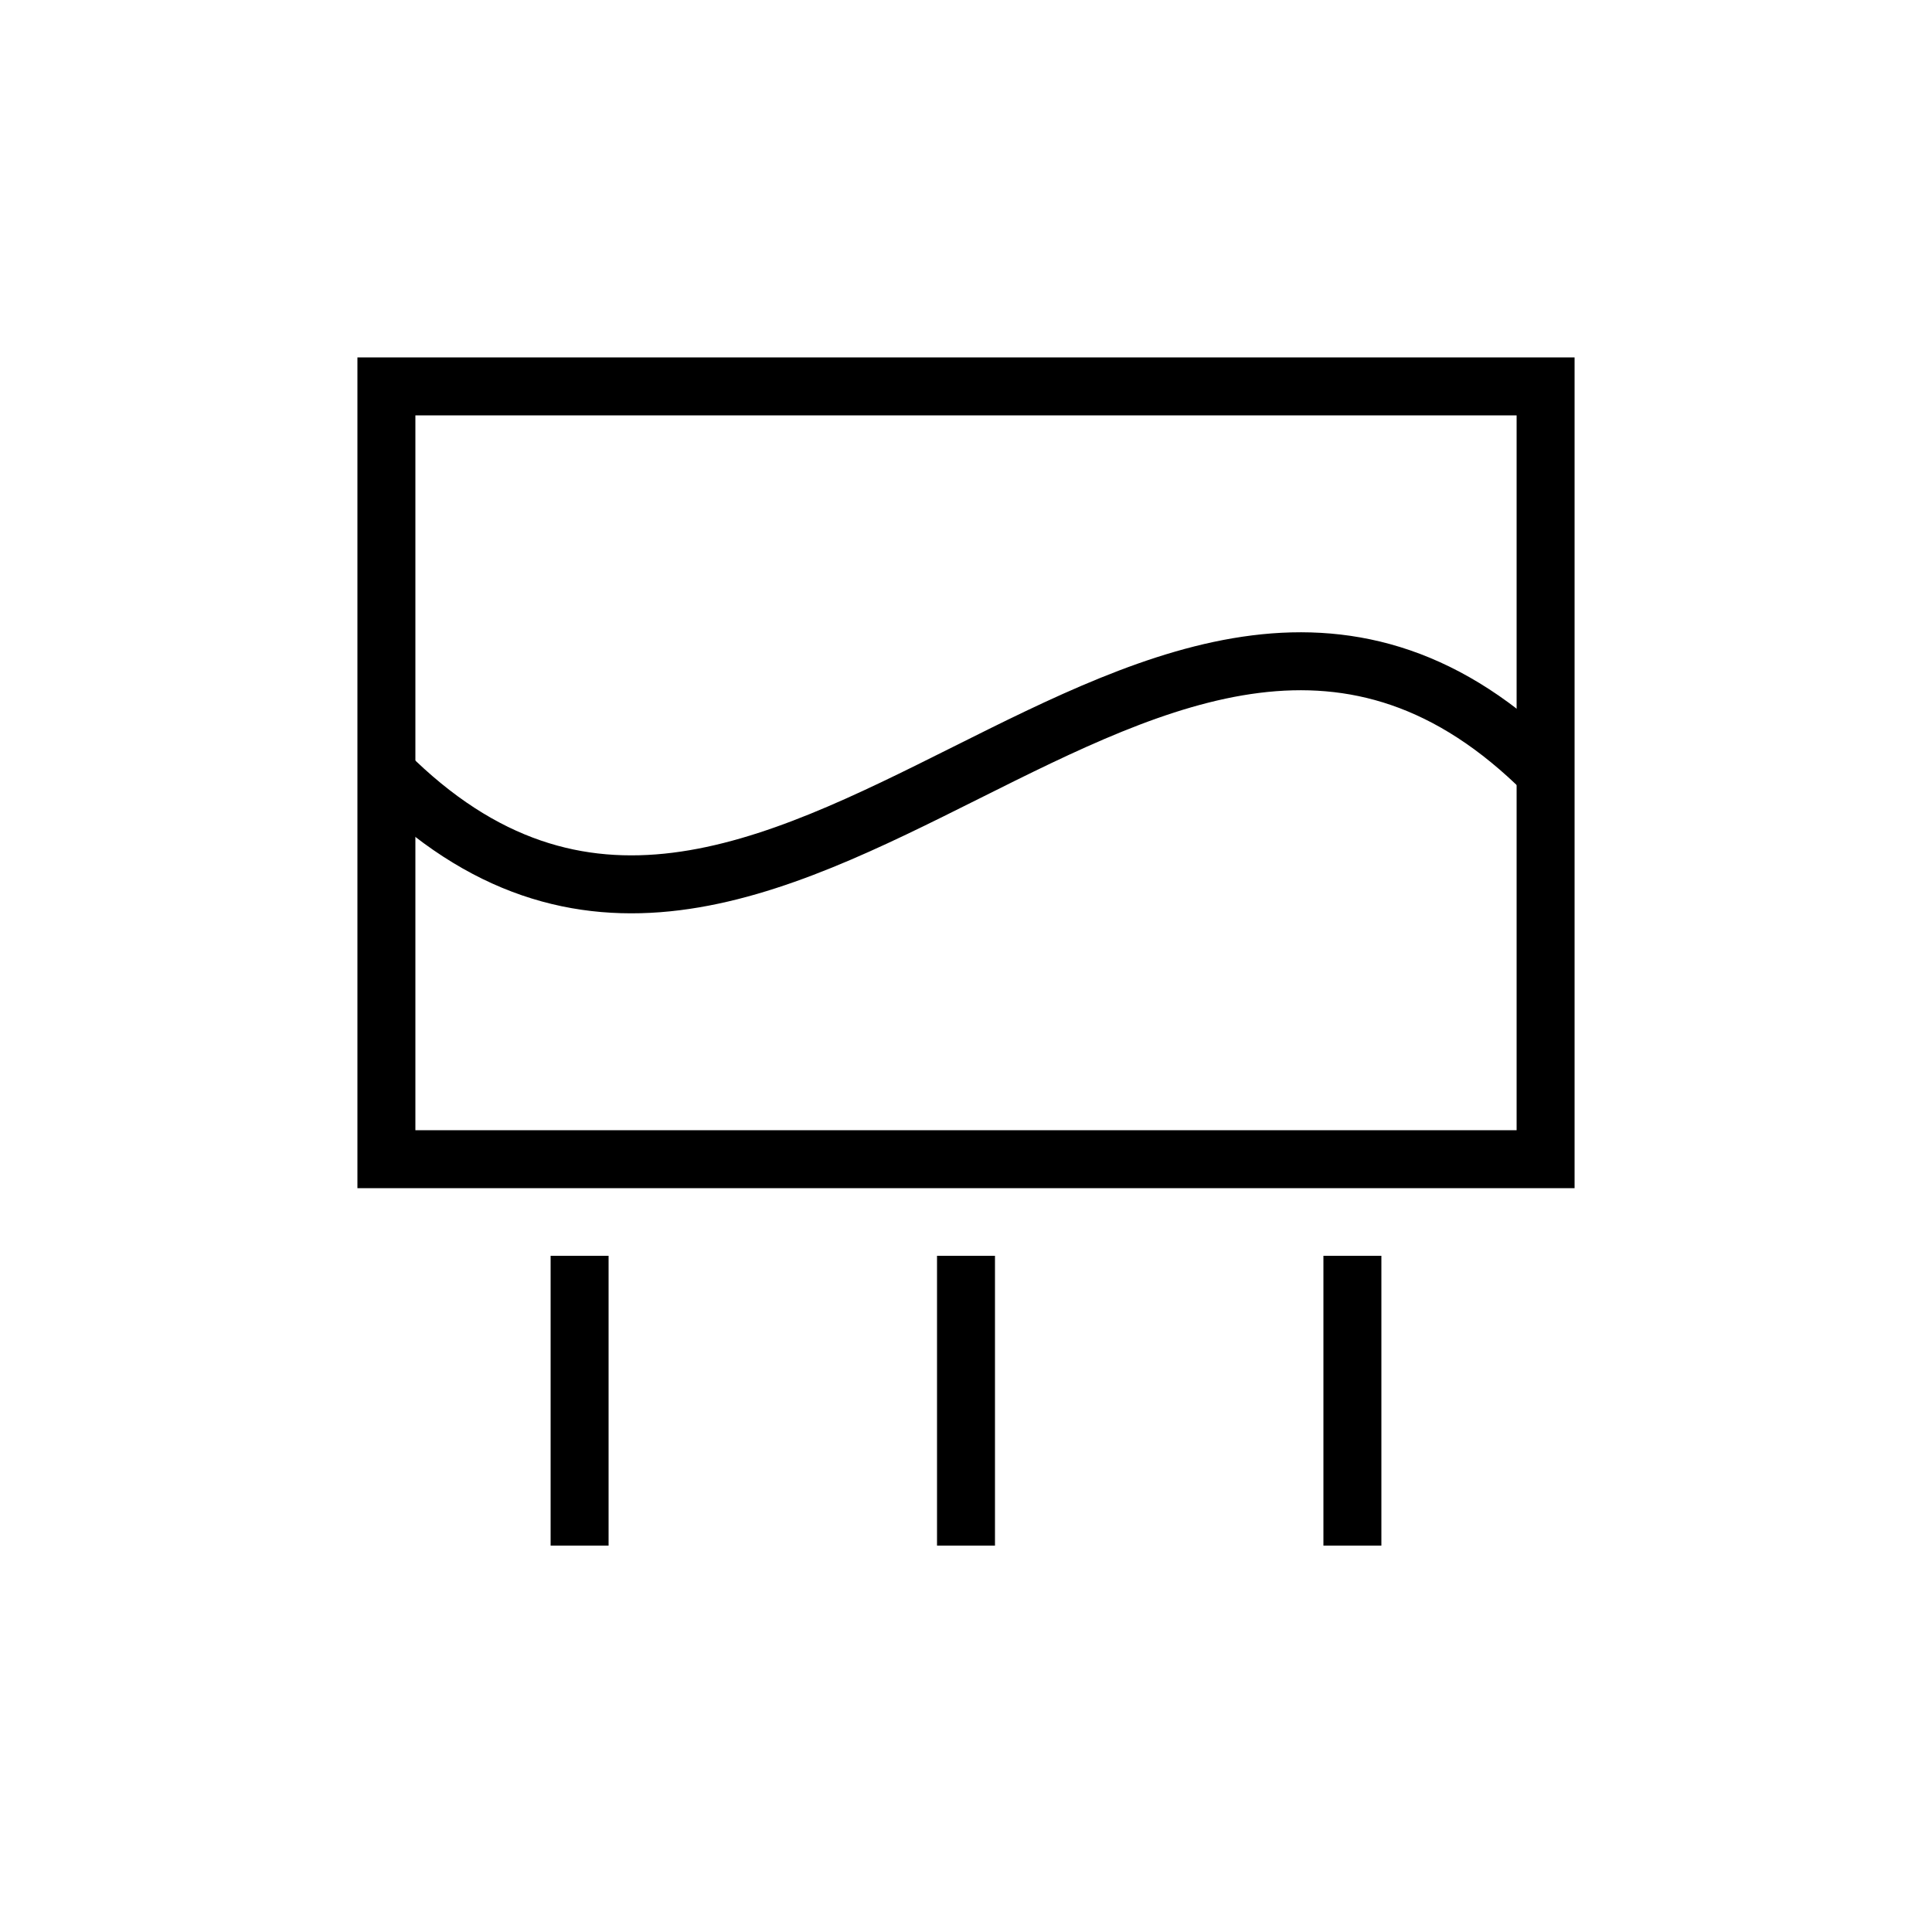 <svg xmlns="http://www.w3.org/2000/svg" width="100" height="100" viewBox="0 0 100 100">
  <g stroke="black" stroke-width="3" fill="none">
    <!-- 雲の枠 -->
    <rect x="20" y="20" width="60" height="40" />
    <!-- 雨粒 -->
    <line x1="30" y1="65" x2="30" y2="80" />
    <line x1="50" y1="65" x2="50" y2="80" />
    <line x1="70" y1="65" x2="70" y2="80" />
    <!-- 波打つ雲 -->
    <path d="M20,40 C40,60 60,20 80,40" />
  </g>
</svg>
